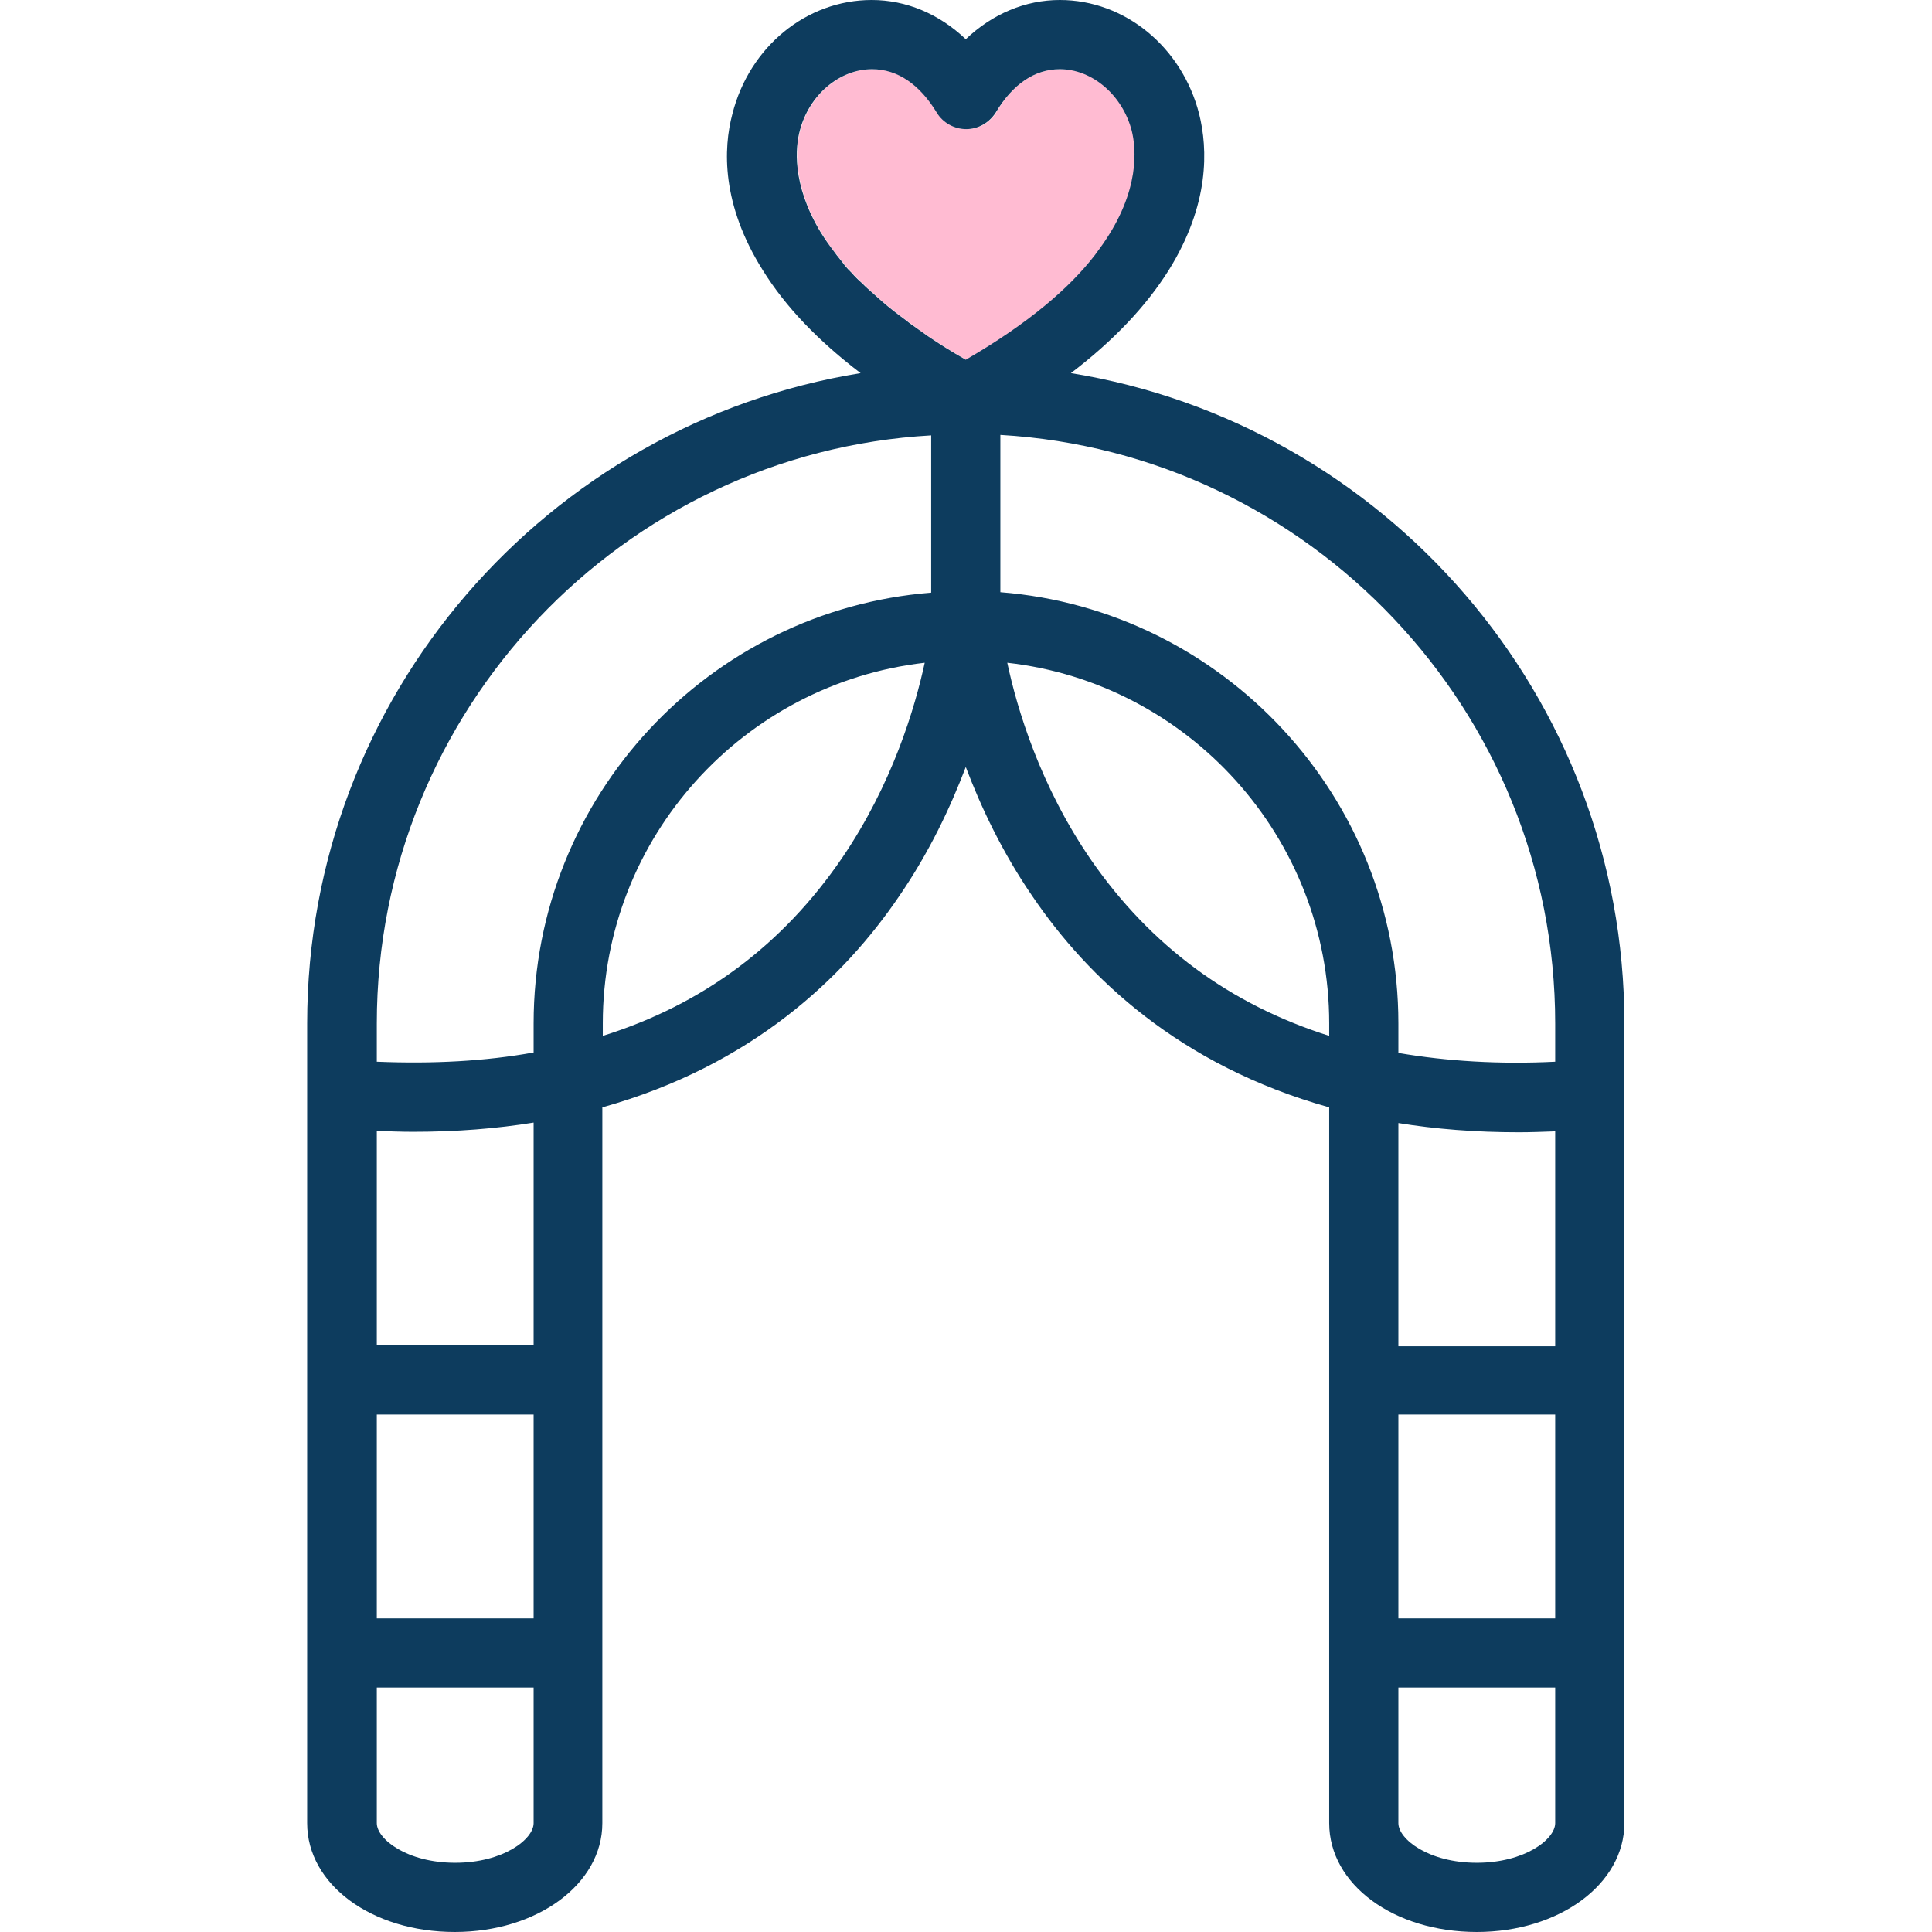 <?xml version="1.0" encoding="utf-8"?>
<!-- Generator: Adobe Illustrator 19.0.0, SVG Export Plug-In . SVG Version: 6.00 Build 0)  -->
<svg version="1.1" id="Capa_1" xmlns="http://www.w3.org/2000/svg" xmlns:xlink="http://www.w3.org/1999/xlink" x="0px" y="0px"
	 viewBox="-96 187.1 418.9 418.9" style="enable-background:new -96 187.1 418.9 418.9;" xml:space="preserve">
<style type="text/css">
	.st0{fill:#3CBCC6;}
	.st1{fill:#FFBBD2;}
	.st2{fill:#0D3C5E;}
</style>
<g>
	<g id="XMLID_1_">
		<g>
			<path class="st0" d="M143.1,240.2c-0.5,0.7-1.1,1.5-1.6,2.2C142.1,241.7,142.6,241,143.1,240.2z"/>
			<path class="st1" d="M133.9,202.1c7.1,0,13.7,5.6,15.6,13.4c0.9,3.7,1.9,12.9-6.4,24.7c-0.5,0.7-1.1,1.5-1.6,2.2
				c-5.5,7-14.2,14.7-28,22.7c-3-1.7-5.7-3.4-8.2-5.1c-0.8-0.6-1.7-1.1-2.4-1.7h0c-0.8-0.6-1.5-1.1-2.3-1.7
				c-1.9-1.4-3.6-2.7-5.2-4.1c-0.6-0.5-1.2-1.1-1.8-1.6c-0.3-0.3-0.6-0.5-0.9-0.8c-0.6-0.5-1.1-1.1-1.7-1.6
				c-0.8-0.8-1.6-1.6-2.3-2.3c-0.5-0.5-0.9-1-1.4-1.5c-0.2-0.3-0.4-0.5-0.6-0.8c-0.4-0.5-0.8-1-1.2-1.5c-1-1.2-1.9-2.5-2.6-3.6
				c-0.3-0.5-0.6-0.9-0.9-1.4c-6.3-10.4-5.4-18.5-4.5-21.9c2-7.8,8.6-13.4,15.7-13.4c5.4,0,10.3,3.2,14,9.4c1.4,2.3,3.8,3.6,6.4,3.6
				h0c2.6,0,5.1-1.4,6.4-3.6C123.6,205.3,128.4,202.1,133.9,202.1z"/>
			<path class="st2" d="M119.9,211.5c-1.4,2.2-3.8,3.6-6.4,3.6h0c-2.6,0-5.1-1.4-6.4-3.6c-3.7-6.1-8.5-9.4-14-9.4
				c-7.1,0-13.7,5.6-15.7,13.4c-0.9,3.4-1.8,11.4,4.5,21.9c0.3,0.5,0.6,0.9,0.9,1.4c0.8,1.2,1.7,2.4,2.6,3.6c0.4,0.5,0.8,1,1.2,1.5
				c0.2,0.3,0.4,0.5,0.6,0.8c0.4,0.5,0.9,1,1.4,1.5c0.7,0.8,1.5,1.6,2.3,2.3c0.5,0.5,1.1,1.1,1.7,1.6c0.3,0.3,0.6,0.5,0.9,0.8
				c0.6,0.5,1.2,1.1,1.8,1.6c1.6,1.4,3.3,2.7,5.2,4.1c0.7,0.6,1.5,1.1,2.3,1.7h0c0.8,0.6,1.6,1.1,2.4,1.7c2.5,1.7,5.2,3.4,8.2,5.1
				c13.8-8,22.6-15.7,28-22.7c0.6-0.8,1.1-1.5,1.6-2.2c8.3-11.8,7.3-21,6.4-24.7c-2-7.8-8.6-13.4-15.6-13.4
				C128.4,202.1,123.6,205.3,119.9,211.5z M256.2,409v173.4c0,13.2-14.1,23.6-32,23.6c-18,0-32-10.3-32-23.6V427.2
				c-32.5-9.1-52.4-28.2-64.3-45.7c-6.6-9.6-11.2-19.4-14.5-28.1c-3.3,8.7-7.9,18.5-14.5,28.1c-11.9,17.5-31.8,36.6-64.3,45.7v155.2
				c0,13.2-14.1,23.6-32,23.6c-18,0-32-10.3-32-23.6V409c0-71,52.1-130,120-141c-9.2-7-16.3-14.4-21.2-22.3
				c-9-14.3-8.6-26.4-6.6-33.9c3.7-14.6,16.1-24.7,30.2-24.7c7.5,0,14.6,3,20.4,8.5c5.8-5.5,12.9-8.5,20.4-8.5
				c14.1,0,26.5,10.2,30.2,24.7c1.9,7.6,2.3,19.6-6.6,33.9c-4.9,7.8-12,15.3-21.2,22.3C204.1,279,256.2,338,256.2,409z M241.2,582.4
				V553h-34v29.4c0,3.5,6.6,8.6,17,8.6S241.2,585.9,241.2,582.4z M241.2,538v-44.2h-34V538H241.2z M241.2,478.9v-46.5
				c-2.7,0.1-5.4,0.2-7.9,0.2c-9.4,0-18.1-0.7-26.1-2v48.4H241.2z M241.2,417.3V409c0-67.9-53.3-123.7-120.3-127.6v34.1
				c48.2,3.8,86.3,44.3,86.3,93.5v6.4C217.7,417.2,229.1,417.9,241.2,417.3z M192.2,411.7V409c0-40.4-30.6-73.8-69.8-78.2
				c2.1,9.9,7.1,26.7,18.2,42.8C153.5,392.2,170.7,404.9,192.2,411.7z M105.9,315.6v-34.1C39,285.3-14.3,341.1-14.3,409v8.3
				c12.2,0.5,23.5-0.1,34-2V409C19.7,359.8,57.8,319.4,105.9,315.6z M86.6,373.1c10.9-16,15.8-32.6,17.9-42.3
				c-39.2,4.5-69.8,37.8-69.8,78.2v2.7C56.4,404.9,73.7,392,86.6,373.1z M19.7,582.4V553h-34v29.4c0,3.5,6.6,8.6,17,8.6
				S19.7,585.9,19.7,582.4z M19.7,538v-44.2h-34V538H19.7z M19.7,478.9v-48.4c-8,1.3-16.7,2-26.1,2c-2.6,0-5.2-0.1-7.9-0.2v46.5
				H19.7z"/>
		</g>
		<g>
		</g>
	</g>
</g>
</svg>
